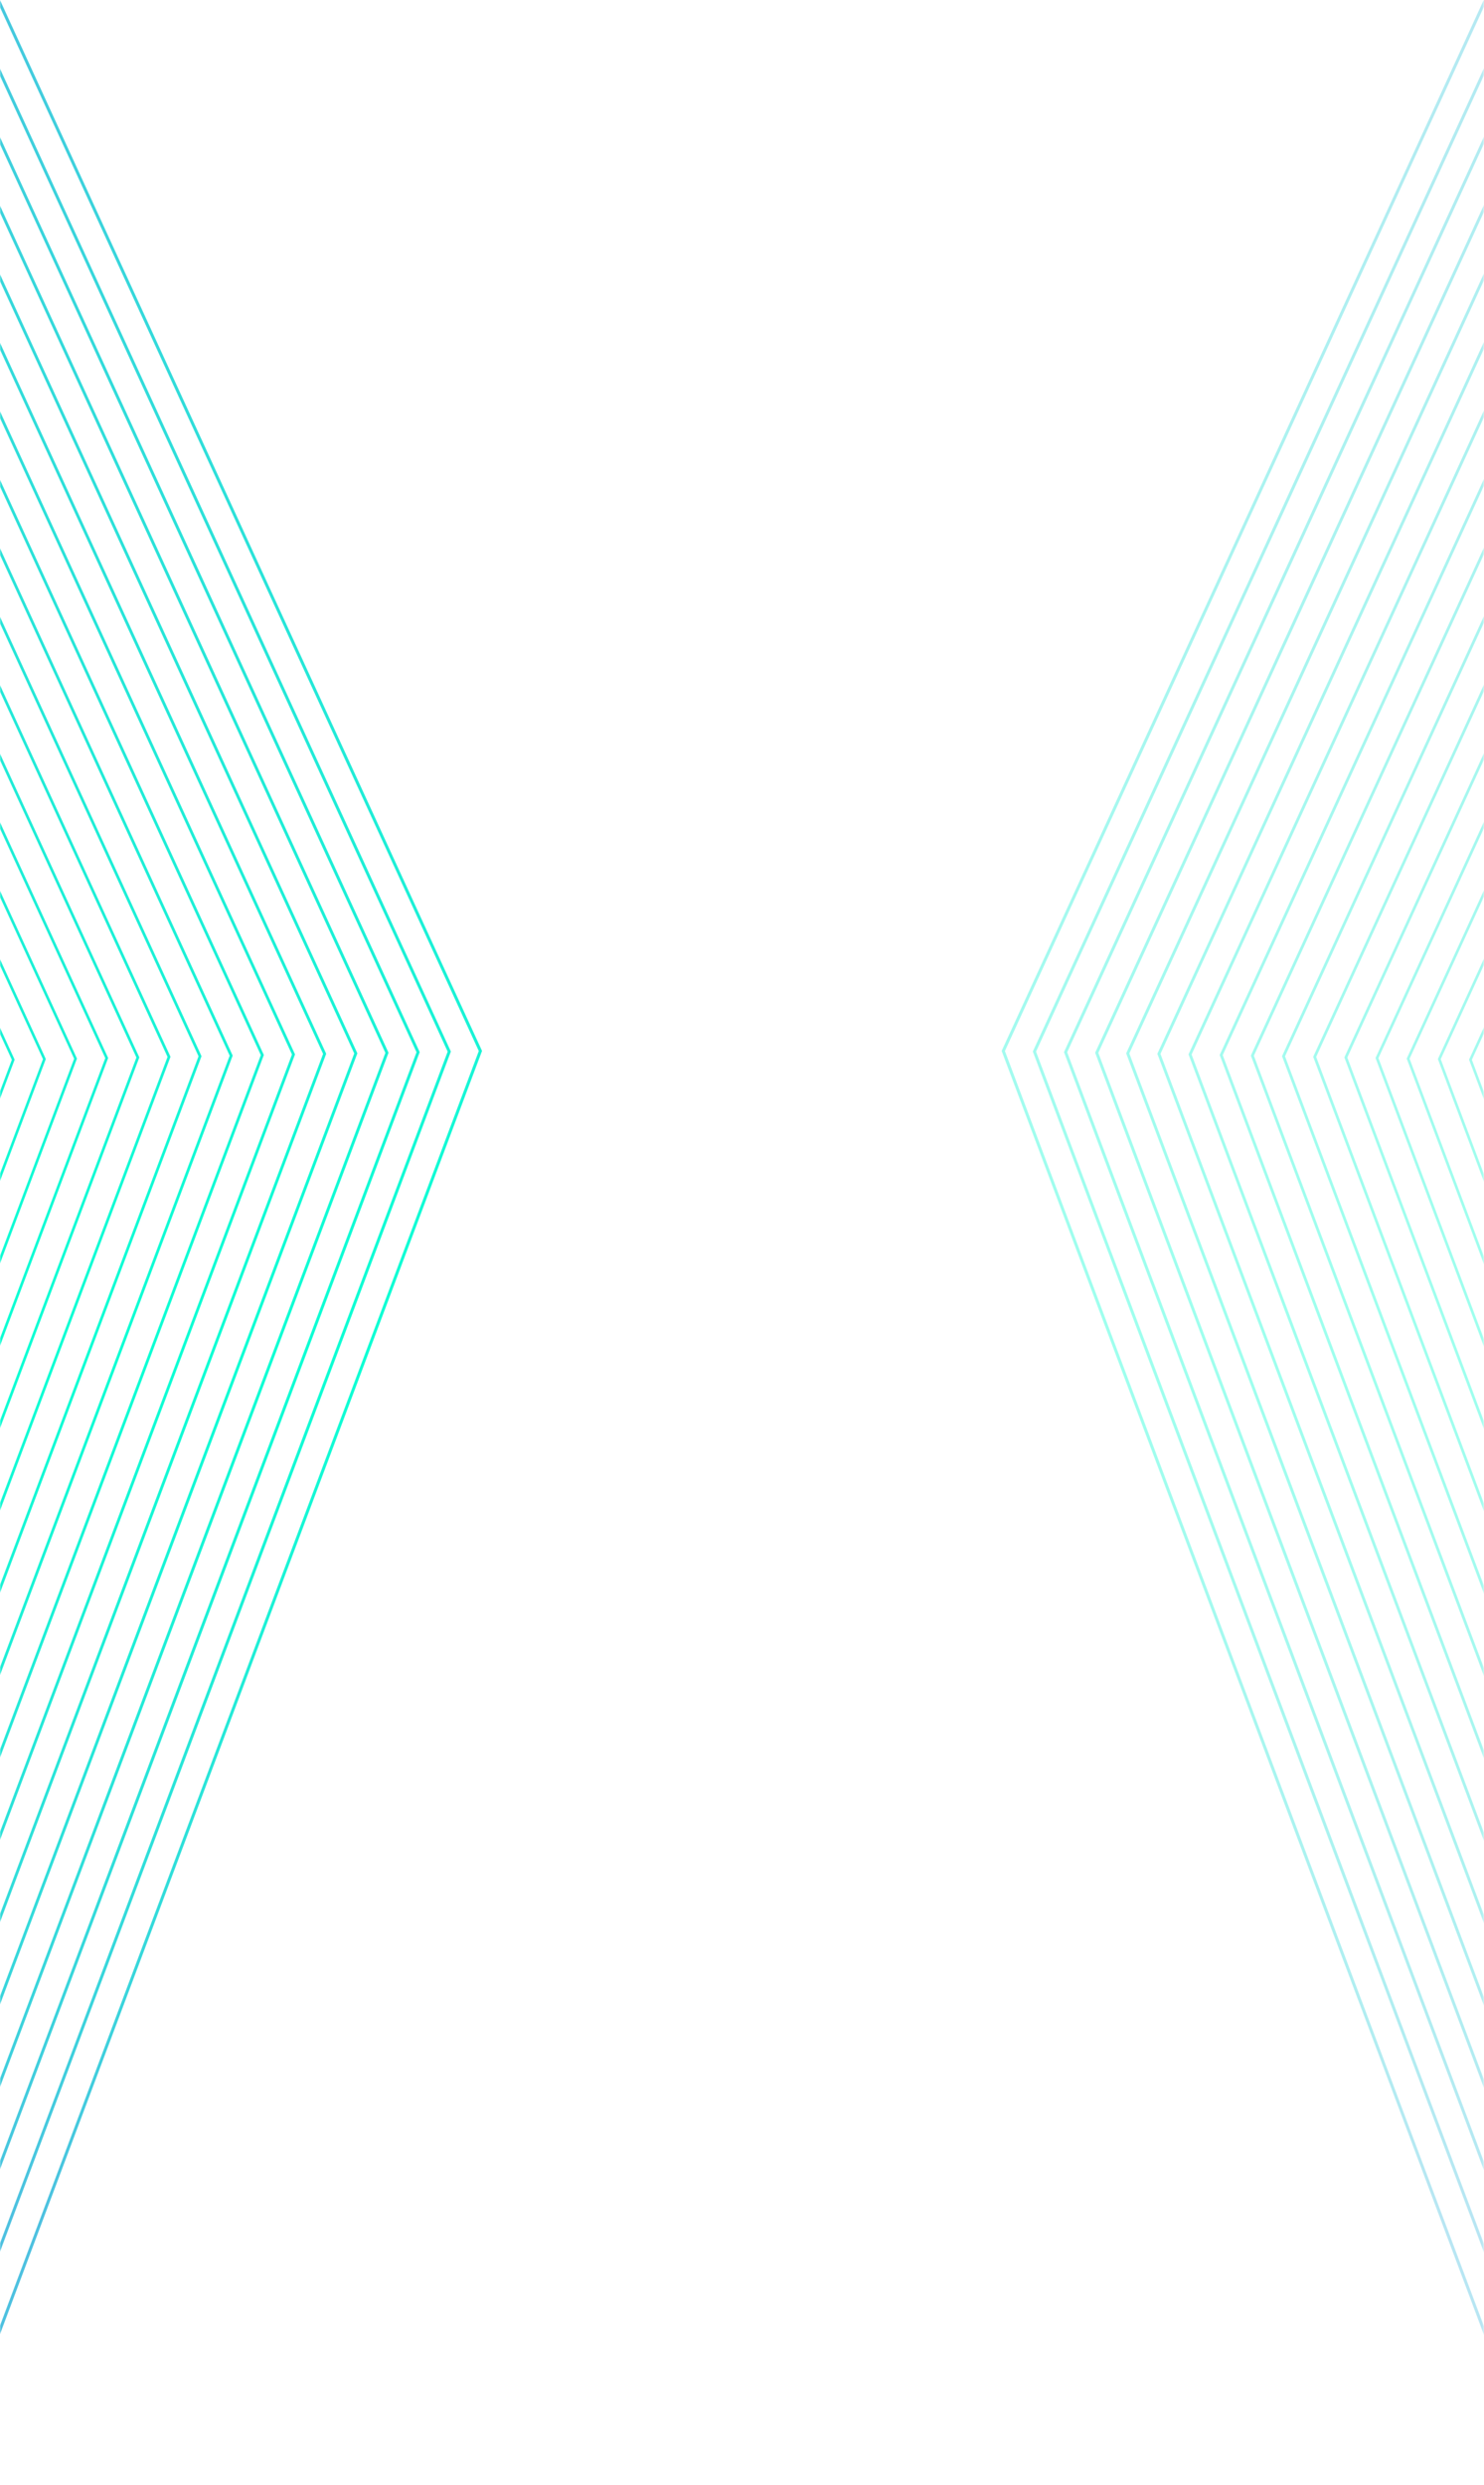 <svg width="986" height="1650" viewBox="0 0 986 1650" fill="none" xmlns="http://www.w3.org/2000/svg">
<g opacity="0.4">
<mask id="mask0_62_912" style="mask-type:luminance" maskUnits="userSpaceOnUse" x="518" y="0" width="468" height="1650">
<path d="M985.8 0H518V1649.2H985.8V0Z" fill="white"/>
</mask>
<g mask="url(#mask0_62_912)">
<path d="M989.3 1556.5L666.6 697.9L1023.9 -80.6" stroke="url(#paint0_linear_62_912)" stroke-width="2" stroke-miterlimit="10"/>
<path d="M1009.8 1556.3L687.3 698.3L1044.4 -79.7" stroke="url(#paint1_linear_62_912)" stroke-width="1.982" stroke-miterlimit="10"/>
<path d="M1030.2 1556.1L708 698.7L1064.9 -78.9" stroke="url(#paint2_linear_62_912)" stroke-width="1.964" stroke-miterlimit="10"/>
<path d="M1050.7 1556L728.7 699.1L1085.3 -78.1" stroke="url(#paint3_linear_62_912)" stroke-width="1.946" stroke-miterlimit="10"/>
<path d="M1071.2 1555.8L749.3 699.5L1105.8 -77.2" stroke="url(#paint4_linear_62_912)" stroke-width="1.929" stroke-miterlimit="10"/>
<path d="M1091.7 1555.7L770 699.8L1126.3 -76.4" stroke="url(#paint5_linear_62_912)" stroke-width="1.911" stroke-miterlimit="10"/>
<path d="M1112.2 1555.5L790.7 700.2L1146.8 -75.6" stroke="url(#paint6_linear_62_912)" stroke-width="1.893" stroke-miterlimit="10"/>
<path d="M1132.7 1555.4L811.4 700.6L1167.3 -74.8" stroke="url(#paint7_linear_62_912)" stroke-width="1.875" stroke-miterlimit="10"/>
<path d="M1153.2 1555.2L832.1 701L1187.8 -73.9" stroke="url(#paint8_linear_62_912)" stroke-width="1.857" stroke-miterlimit="10"/>
<path d="M1173.7 1555.1L852.8 701.4L1208.3 -73.1" stroke="url(#paint9_linear_62_912)" stroke-width="1.839" stroke-miterlimit="10"/>
<path d="M1194.2 1554.9L873.5 701.8L1228.8 -72.3" stroke="url(#paint10_linear_62_912)" stroke-width="1.821" stroke-miterlimit="10"/>
<path d="M1214.7 1554.8L894.2 702.2L1249.3 -71.4" stroke="url(#paint11_linear_62_912)" stroke-width="1.804" stroke-miterlimit="10"/>
<path d="M1235.1 1554.6L914.9 702.6L1269.8 -70.6" stroke="url(#paint12_linear_62_912)" stroke-width="1.786" stroke-miterlimit="10"/>
<path d="M1255.6 1554.5L935.6 703L1290.3 -69.8" stroke="url(#paint13_linear_62_912)" stroke-width="1.768" stroke-miterlimit="10"/>
<path d="M1276.1 1554.3L956.3 703.3L1310.7 -69" stroke="url(#paint14_linear_62_912)" stroke-width="1.75" stroke-miterlimit="10"/>
<path d="M1296.6 1554.1L977 703.7L1331.2 -68.1" stroke="url(#paint15_linear_62_912)" stroke-width="1.732" stroke-miterlimit="10"/>
</g>
</g>
<mask id="mask1_62_912" style="mask-type:luminance" maskUnits="userSpaceOnUse" x="0" y="0" width="468" height="1650">
<path d="M467.8 0H0V1649.2H467.8V0Z" fill="white"/>
</mask>
<g mask="url(#mask1_62_912)">
<path d="M-3.5 1556.5L319.2 697.9L-38.1 -80.6" stroke="url(#paint16_linear_62_912)" stroke-width="2" stroke-miterlimit="10"/>
<path d="M-24 1556.3L298.5 698.3L-58.6 -79.7" stroke="url(#paint17_linear_62_912)" stroke-width="1.982" stroke-miterlimit="10"/>
<path d="M-44.5 1556.1L277.8 698.7L-79.1 -78.9" stroke="url(#paint18_linear_62_912)" stroke-width="1.964" stroke-miterlimit="10"/>
<path d="M-65 1556L257.1 699.1L-99.6 -78.1" stroke="url(#paint19_linear_62_912)" stroke-width="1.946" stroke-miterlimit="10"/>
<path d="M-85.5 1555.8L236.4 699.5L-120.1 -77.2" stroke="url(#paint20_linear_62_912)" stroke-width="1.929" stroke-miterlimit="10"/>
<path d="M-106 1555.7L215.7 699.8L-140.6 -76.4" stroke="url(#paint21_linear_62_912)" stroke-width="1.911" stroke-miterlimit="10"/>
<path d="M-126.4 1555.5L195 700.2L-161.1 -75.6" stroke="url(#paint22_linear_62_912)" stroke-width="1.893" stroke-miterlimit="10"/>
<path d="M-146.9 1555.4L174.3 700.6L-181.6 -74.8" stroke="url(#paint23_linear_62_912)" stroke-width="1.875" stroke-miterlimit="10"/>
<path d="M-167.4 1555.2L153.6 701L-202 -73.9" stroke="url(#paint24_linear_62_912)" stroke-width="1.857" stroke-miterlimit="10"/>
<path d="M-187.9 1555.1L132.9 701.4L-222.5 -73.1" stroke="url(#paint25_linear_62_912)" stroke-width="1.839" stroke-miterlimit="10"/>
<path d="M-208.4 1554.9L112.3 701.8L-243 -72.3" stroke="url(#paint26_linear_62_912)" stroke-width="1.821" stroke-miterlimit="10"/>
<path d="M-228.9 1554.8L91.6 702.2L-263.5 -71.4" stroke="url(#paint27_linear_62_912)" stroke-width="1.804" stroke-miterlimit="10"/>
<path d="M-249.4 1554.6L70.9 702.6L-284 -70.6" stroke="url(#paint28_linear_62_912)" stroke-width="1.786" stroke-miterlimit="10"/>
<path d="M-269.9 1554.5L50.2 703L-304.5 -69.8" stroke="url(#paint29_linear_62_912)" stroke-width="1.768" stroke-miterlimit="10"/>
<path d="M-290.4 1554.3L29.5 703.3L-325 -69" stroke="url(#paint30_linear_62_912)" stroke-width="1.75" stroke-miterlimit="10"/>
<path d="M-310.9 1554.1L8.8 703.7L-345.5 -68.1" stroke="url(#paint31_linear_62_912)" stroke-width="1.732" stroke-miterlimit="10"/>
</g>
<defs>
<linearGradient id="paint0_linear_62_912" x1="1406.78" y1="1169.27" x2="605.285" y2="307.076" gradientUnits="userSpaceOnUse">
<stop offset="0.07" stop-color="#4EC1E0"/>
<stop offset="0.183" stop-color="#3CD3DC"/>
<stop offset="0.419" stop-color="#1BF3D6"/>
<stop offset="0.548" stop-color="#0EFFD4"/>
<stop offset="0.656" stop-color="#12FBD5"/>
<stop offset="0.774" stop-color="#1FEED7"/>
<stop offset="0.895" stop-color="#35D9DB"/>
<stop offset="1" stop-color="#4EC1E0"/>
</linearGradient>
<linearGradient id="paint1_linear_62_912" x1="1427.03" y1="1169.34" x2="626.031" y2="307.684" gradientUnits="userSpaceOnUse">
<stop offset="0.07" stop-color="#4EC1E0"/>
<stop offset="0.183" stop-color="#3CD3DC"/>
<stop offset="0.419" stop-color="#1BF3D6"/>
<stop offset="0.548" stop-color="#0EFFD4"/>
<stop offset="0.656" stop-color="#12FBD5"/>
<stop offset="0.774" stop-color="#1FEED7"/>
<stop offset="0.895" stop-color="#35D9DB"/>
<stop offset="1" stop-color="#4EC1E0"/>
</linearGradient>
<linearGradient id="paint2_linear_62_912" x1="1447.27" y1="1169.41" x2="646.777" y2="308.291" gradientUnits="userSpaceOnUse">
<stop offset="0.07" stop-color="#4EC1E0"/>
<stop offset="0.183" stop-color="#3CD3DC"/>
<stop offset="0.419" stop-color="#1BF3D6"/>
<stop offset="0.548" stop-color="#0EFFD4"/>
<stop offset="0.656" stop-color="#12FBD5"/>
<stop offset="0.774" stop-color="#1FEED7"/>
<stop offset="0.895" stop-color="#35D9DB"/>
<stop offset="1" stop-color="#4EC1E0"/>
</linearGradient>
<linearGradient id="paint3_linear_62_912" x1="1467.52" y1="1169.48" x2="667.523" y2="308.899" gradientUnits="userSpaceOnUse">
<stop offset="0.07" stop-color="#4EC1E0"/>
<stop offset="0.183" stop-color="#3CD3DC"/>
<stop offset="0.419" stop-color="#1BF3D6"/>
<stop offset="0.548" stop-color="#0EFFD4"/>
<stop offset="0.656" stop-color="#12FBD5"/>
<stop offset="0.774" stop-color="#1FEED7"/>
<stop offset="0.895" stop-color="#35D9DB"/>
<stop offset="1" stop-color="#4EC1E0"/>
</linearGradient>
<linearGradient id="paint4_linear_62_912" x1="1487.76" y1="1169.54" x2="688.271" y2="309.506" gradientUnits="userSpaceOnUse">
<stop offset="0.07" stop-color="#4EC1E0"/>
<stop offset="0.183" stop-color="#3CD3DC"/>
<stop offset="0.419" stop-color="#1BF3D6"/>
<stop offset="0.548" stop-color="#0EFFD4"/>
<stop offset="0.656" stop-color="#12FBD5"/>
<stop offset="0.774" stop-color="#1FEED7"/>
<stop offset="0.895" stop-color="#35D9DB"/>
<stop offset="1" stop-color="#4EC1E0"/>
</linearGradient>
<linearGradient id="paint5_linear_62_912" x1="1508.01" y1="1169.61" x2="709.017" y2="310.113" gradientUnits="userSpaceOnUse">
<stop offset="0.07" stop-color="#4EC1E0"/>
<stop offset="0.183" stop-color="#3CD3DC"/>
<stop offset="0.419" stop-color="#1BF3D6"/>
<stop offset="0.548" stop-color="#0EFFD4"/>
<stop offset="0.656" stop-color="#12FBD5"/>
<stop offset="0.774" stop-color="#1FEED7"/>
<stop offset="0.895" stop-color="#35D9DB"/>
<stop offset="1" stop-color="#4EC1E0"/>
</linearGradient>
<linearGradient id="paint6_linear_62_912" x1="1528.25" y1="1169.68" x2="729.763" y2="310.721" gradientUnits="userSpaceOnUse">
<stop offset="0.07" stop-color="#4EC1E0"/>
<stop offset="0.183" stop-color="#3CD3DC"/>
<stop offset="0.419" stop-color="#1BF3D6"/>
<stop offset="0.548" stop-color="#0EFFD4"/>
<stop offset="0.656" stop-color="#12FBD5"/>
<stop offset="0.774" stop-color="#1FEED7"/>
<stop offset="0.895" stop-color="#35D9DB"/>
<stop offset="1" stop-color="#4EC1E0"/>
</linearGradient>
<linearGradient id="paint7_linear_62_912" x1="1548.5" y1="1169.75" x2="750.509" y2="311.329" gradientUnits="userSpaceOnUse">
<stop offset="0.07" stop-color="#4EC1E0"/>
<stop offset="0.183" stop-color="#3CD3DC"/>
<stop offset="0.419" stop-color="#1BF3D6"/>
<stop offset="0.548" stop-color="#0EFFD4"/>
<stop offset="0.656" stop-color="#12FBD5"/>
<stop offset="0.774" stop-color="#1FEED7"/>
<stop offset="0.895" stop-color="#35D9DB"/>
<stop offset="1" stop-color="#4EC1E0"/>
</linearGradient>
<linearGradient id="paint8_linear_62_912" x1="1568.74" y1="1169.82" x2="771.255" y2="311.936" gradientUnits="userSpaceOnUse">
<stop offset="0.07" stop-color="#4EC1E0"/>
<stop offset="0.183" stop-color="#3CD3DC"/>
<stop offset="0.419" stop-color="#1BF3D6"/>
<stop offset="0.548" stop-color="#0EFFD4"/>
<stop offset="0.656" stop-color="#12FBD5"/>
<stop offset="0.774" stop-color="#1FEED7"/>
<stop offset="0.895" stop-color="#35D9DB"/>
<stop offset="1" stop-color="#4EC1E0"/>
</linearGradient>
<linearGradient id="paint9_linear_62_912" x1="1588.98" y1="1169.88" x2="792.001" y2="312.544" gradientUnits="userSpaceOnUse">
<stop offset="0.07" stop-color="#4EC1E0"/>
<stop offset="0.183" stop-color="#3CD3DC"/>
<stop offset="0.419" stop-color="#1BF3D6"/>
<stop offset="0.548" stop-color="#0EFFD4"/>
<stop offset="0.656" stop-color="#12FBD5"/>
<stop offset="0.774" stop-color="#1FEED7"/>
<stop offset="0.895" stop-color="#35D9DB"/>
<stop offset="1" stop-color="#4EC1E0"/>
</linearGradient>
<linearGradient id="paint10_linear_62_912" x1="1609.23" y1="1169.95" x2="812.747" y2="313.151" gradientUnits="userSpaceOnUse">
<stop offset="0.07" stop-color="#4EC1E0"/>
<stop offset="0.183" stop-color="#3CD3DC"/>
<stop offset="0.419" stop-color="#1BF3D6"/>
<stop offset="0.548" stop-color="#0EFFD4"/>
<stop offset="0.656" stop-color="#12FBD5"/>
<stop offset="0.774" stop-color="#1FEED7"/>
<stop offset="0.895" stop-color="#35D9DB"/>
<stop offset="1" stop-color="#4EC1E0"/>
</linearGradient>
<linearGradient id="paint11_linear_62_912" x1="1629.47" y1="1170.02" x2="833.494" y2="313.759" gradientUnits="userSpaceOnUse">
<stop offset="0.07" stop-color="#4EC1E0"/>
<stop offset="0.183" stop-color="#3CD3DC"/>
<stop offset="0.419" stop-color="#1BF3D6"/>
<stop offset="0.548" stop-color="#0EFFD4"/>
<stop offset="0.656" stop-color="#12FBD5"/>
<stop offset="0.774" stop-color="#1FEED7"/>
<stop offset="0.895" stop-color="#35D9DB"/>
<stop offset="1" stop-color="#4EC1E0"/>
</linearGradient>
<linearGradient id="paint12_linear_62_912" x1="1649.72" y1="1170.09" x2="854.24" y2="314.367" gradientUnits="userSpaceOnUse">
<stop offset="0.07" stop-color="#4EC1E0"/>
<stop offset="0.183" stop-color="#3CD3DC"/>
<stop offset="0.419" stop-color="#1BF3D6"/>
<stop offset="0.548" stop-color="#0EFFD4"/>
<stop offset="0.656" stop-color="#12FBD5"/>
<stop offset="0.774" stop-color="#1FEED7"/>
<stop offset="0.895" stop-color="#35D9DB"/>
<stop offset="1" stop-color="#4EC1E0"/>
</linearGradient>
<linearGradient id="paint13_linear_62_912" x1="1669.96" y1="1170.15" x2="874.987" y2="314.973" gradientUnits="userSpaceOnUse">
<stop offset="0.07" stop-color="#4EC1E0"/>
<stop offset="0.183" stop-color="#3CD3DC"/>
<stop offset="0.419" stop-color="#1BF3D6"/>
<stop offset="0.548" stop-color="#0EFFD4"/>
<stop offset="0.656" stop-color="#12FBD5"/>
<stop offset="0.774" stop-color="#1FEED7"/>
<stop offset="0.895" stop-color="#35D9DB"/>
<stop offset="1" stop-color="#4EC1E0"/>
</linearGradient>
<linearGradient id="paint14_linear_62_912" x1="1690.21" y1="1170.22" x2="895.733" y2="315.582" gradientUnits="userSpaceOnUse">
<stop offset="0.07" stop-color="#4EC1E0"/>
<stop offset="0.183" stop-color="#3CD3DC"/>
<stop offset="0.419" stop-color="#1BF3D6"/>
<stop offset="0.548" stop-color="#0EFFD4"/>
<stop offset="0.656" stop-color="#12FBD5"/>
<stop offset="0.774" stop-color="#1FEED7"/>
<stop offset="0.895" stop-color="#35D9DB"/>
<stop offset="1" stop-color="#4EC1E0"/>
</linearGradient>
<linearGradient id="paint15_linear_62_912" x1="1710.45" y1="1170.29" x2="916.479" y2="316.189" gradientUnits="userSpaceOnUse">
<stop offset="0.07" stop-color="#4EC1E0"/>
<stop offset="0.183" stop-color="#3CD3DC"/>
<stop offset="0.419" stop-color="#1BF3D6"/>
<stop offset="0.548" stop-color="#0EFFD4"/>
<stop offset="0.656" stop-color="#12FBD5"/>
<stop offset="0.774" stop-color="#1FEED7"/>
<stop offset="0.895" stop-color="#35D9DB"/>
<stop offset="1" stop-color="#4EC1E0"/>
</linearGradient>
<linearGradient id="paint16_linear_62_912" x1="-421.018" y1="1169.27" x2="380.481" y2="307.071" gradientUnits="userSpaceOnUse">
<stop offset="0.07" stop-color="#4EC1E0"/>
<stop offset="0.183" stop-color="#3CD3DC"/>
<stop offset="0.419" stop-color="#1BF3D6"/>
<stop offset="0.548" stop-color="#0EFFD4"/>
<stop offset="0.656" stop-color="#12FBD5"/>
<stop offset="0.774" stop-color="#1FEED7"/>
<stop offset="0.895" stop-color="#35D9DB"/>
<stop offset="1" stop-color="#4EC1E0"/>
</linearGradient>
<linearGradient id="paint17_linear_62_912" x1="-441.263" y1="1169.33" x2="359.733" y2="307.677" gradientUnits="userSpaceOnUse">
<stop offset="0.07" stop-color="#4EC1E0"/>
<stop offset="0.183" stop-color="#3CD3DC"/>
<stop offset="0.419" stop-color="#1BF3D6"/>
<stop offset="0.548" stop-color="#0EFFD4"/>
<stop offset="0.656" stop-color="#12FBD5"/>
<stop offset="0.774" stop-color="#1FEED7"/>
<stop offset="0.895" stop-color="#35D9DB"/>
<stop offset="1" stop-color="#4EC1E0"/>
</linearGradient>
<linearGradient id="paint18_linear_62_912" x1="-461.508" y1="1169.4" x2="338.987" y2="308.285" gradientUnits="userSpaceOnUse">
<stop offset="0.07" stop-color="#4EC1E0"/>
<stop offset="0.183" stop-color="#3CD3DC"/>
<stop offset="0.419" stop-color="#1BF3D6"/>
<stop offset="0.548" stop-color="#0EFFD4"/>
<stop offset="0.656" stop-color="#12FBD5"/>
<stop offset="0.774" stop-color="#1FEED7"/>
<stop offset="0.895" stop-color="#35D9DB"/>
<stop offset="1" stop-color="#4EC1E0"/>
</linearGradient>
<linearGradient id="paint19_linear_62_912" x1="-481.752" y1="1169.47" x2="318.241" y2="308.892" gradientUnits="userSpaceOnUse">
<stop offset="0.07" stop-color="#4EC1E0"/>
<stop offset="0.183" stop-color="#3CD3DC"/>
<stop offset="0.419" stop-color="#1BF3D6"/>
<stop offset="0.548" stop-color="#0EFFD4"/>
<stop offset="0.656" stop-color="#12FBD5"/>
<stop offset="0.774" stop-color="#1FEED7"/>
<stop offset="0.895" stop-color="#35D9DB"/>
<stop offset="1" stop-color="#4EC1E0"/>
</linearGradient>
<linearGradient id="paint20_linear_62_912" x1="-501.997" y1="1169.54" x2="297.495" y2="309.5" gradientUnits="userSpaceOnUse">
<stop offset="0.07" stop-color="#4EC1E0"/>
<stop offset="0.183" stop-color="#3CD3DC"/>
<stop offset="0.419" stop-color="#1BF3D6"/>
<stop offset="0.548" stop-color="#0EFFD4"/>
<stop offset="0.656" stop-color="#12FBD5"/>
<stop offset="0.774" stop-color="#1FEED7"/>
<stop offset="0.895" stop-color="#35D9DB"/>
<stop offset="1" stop-color="#4EC1E0"/>
</linearGradient>
<linearGradient id="paint21_linear_62_912" x1="-522.241" y1="1169.61" x2="276.749" y2="310.108" gradientUnits="userSpaceOnUse">
<stop offset="0.07" stop-color="#4EC1E0"/>
<stop offset="0.183" stop-color="#3CD3DC"/>
<stop offset="0.419" stop-color="#1BF3D6"/>
<stop offset="0.548" stop-color="#0EFFD4"/>
<stop offset="0.656" stop-color="#12FBD5"/>
<stop offset="0.774" stop-color="#1FEED7"/>
<stop offset="0.895" stop-color="#35D9DB"/>
<stop offset="1" stop-color="#4EC1E0"/>
</linearGradient>
<linearGradient id="paint22_linear_62_912" x1="-542.486" y1="1169.67" x2="256.003" y2="310.715" gradientUnits="userSpaceOnUse">
<stop offset="0.07" stop-color="#4EC1E0"/>
<stop offset="0.183" stop-color="#3CD3DC"/>
<stop offset="0.419" stop-color="#1BF3D6"/>
<stop offset="0.548" stop-color="#0EFFD4"/>
<stop offset="0.656" stop-color="#12FBD5"/>
<stop offset="0.774" stop-color="#1FEED7"/>
<stop offset="0.895" stop-color="#35D9DB"/>
<stop offset="1" stop-color="#4EC1E0"/>
</linearGradient>
<linearGradient id="paint23_linear_62_912" x1="-562.73" y1="1169.74" x2="235.256" y2="311.323" gradientUnits="userSpaceOnUse">
<stop offset="0.07" stop-color="#4EC1E0"/>
<stop offset="0.183" stop-color="#3CD3DC"/>
<stop offset="0.419" stop-color="#1BF3D6"/>
<stop offset="0.548" stop-color="#0EFFD4"/>
<stop offset="0.656" stop-color="#12FBD5"/>
<stop offset="0.774" stop-color="#1FEED7"/>
<stop offset="0.895" stop-color="#35D9DB"/>
<stop offset="1" stop-color="#4EC1E0"/>
</linearGradient>
<linearGradient id="paint24_linear_62_912" x1="-582.975" y1="1169.81" x2="214.51" y2="311.93" gradientUnits="userSpaceOnUse">
<stop offset="0.07" stop-color="#4EC1E0"/>
<stop offset="0.183" stop-color="#3CD3DC"/>
<stop offset="0.419" stop-color="#1BF3D6"/>
<stop offset="0.548" stop-color="#0EFFD4"/>
<stop offset="0.656" stop-color="#12FBD5"/>
<stop offset="0.774" stop-color="#1FEED7"/>
<stop offset="0.895" stop-color="#35D9DB"/>
<stop offset="1" stop-color="#4EC1E0"/>
</linearGradient>
<linearGradient id="paint25_linear_62_912" x1="-603.219" y1="1169.88" x2="193.764" y2="312.538" gradientUnits="userSpaceOnUse">
<stop offset="0.07" stop-color="#4EC1E0"/>
<stop offset="0.183" stop-color="#3CD3DC"/>
<stop offset="0.419" stop-color="#1BF3D6"/>
<stop offset="0.548" stop-color="#0EFFD4"/>
<stop offset="0.656" stop-color="#12FBD5"/>
<stop offset="0.774" stop-color="#1FEED7"/>
<stop offset="0.895" stop-color="#35D9DB"/>
<stop offset="1" stop-color="#4EC1E0"/>
</linearGradient>
<linearGradient id="paint26_linear_62_912" x1="-623.465" y1="1169.95" x2="173.017" y2="313.145" gradientUnits="userSpaceOnUse">
<stop offset="0.07" stop-color="#4EC1E0"/>
<stop offset="0.183" stop-color="#3CD3DC"/>
<stop offset="0.419" stop-color="#1BF3D6"/>
<stop offset="0.548" stop-color="#0EFFD4"/>
<stop offset="0.656" stop-color="#12FBD5"/>
<stop offset="0.774" stop-color="#1FEED7"/>
<stop offset="0.895" stop-color="#35D9DB"/>
<stop offset="1" stop-color="#4EC1E0"/>
</linearGradient>
<linearGradient id="paint27_linear_62_912" x1="-643.709" y1="1170.01" x2="152.271" y2="313.753" gradientUnits="userSpaceOnUse">
<stop offset="0.07" stop-color="#4EC1E0"/>
<stop offset="0.183" stop-color="#3CD3DC"/>
<stop offset="0.419" stop-color="#1BF3D6"/>
<stop offset="0.548" stop-color="#0EFFD4"/>
<stop offset="0.656" stop-color="#12FBD5"/>
<stop offset="0.774" stop-color="#1FEED7"/>
<stop offset="0.895" stop-color="#35D9DB"/>
<stop offset="1" stop-color="#4EC1E0"/>
</linearGradient>
<linearGradient id="paint28_linear_62_912" x1="-663.954" y1="1170.08" x2="131.525" y2="314.36" gradientUnits="userSpaceOnUse">
<stop offset="0.07" stop-color="#4EC1E0"/>
<stop offset="0.183" stop-color="#3CD3DC"/>
<stop offset="0.419" stop-color="#1BF3D6"/>
<stop offset="0.548" stop-color="#0EFFD4"/>
<stop offset="0.656" stop-color="#12FBD5"/>
<stop offset="0.774" stop-color="#1FEED7"/>
<stop offset="0.895" stop-color="#35D9DB"/>
<stop offset="1" stop-color="#4EC1E0"/>
</linearGradient>
<linearGradient id="paint29_linear_62_912" x1="-684.198" y1="1170.15" x2="110.779" y2="314.968" gradientUnits="userSpaceOnUse">
<stop offset="0.07" stop-color="#4EC1E0"/>
<stop offset="0.183" stop-color="#3CD3DC"/>
<stop offset="0.419" stop-color="#1BF3D6"/>
<stop offset="0.548" stop-color="#0EFFD4"/>
<stop offset="0.656" stop-color="#12FBD5"/>
<stop offset="0.774" stop-color="#1FEED7"/>
<stop offset="0.895" stop-color="#35D9DB"/>
<stop offset="1" stop-color="#4EC1E0"/>
</linearGradient>
<linearGradient id="paint30_linear_62_912" x1="-704.443" y1="1170.22" x2="90.032" y2="315.576" gradientUnits="userSpaceOnUse">
<stop offset="0.07" stop-color="#4EC1E0"/>
<stop offset="0.183" stop-color="#3CD3DC"/>
<stop offset="0.419" stop-color="#1BF3D6"/>
<stop offset="0.548" stop-color="#0EFFD4"/>
<stop offset="0.656" stop-color="#12FBD5"/>
<stop offset="0.774" stop-color="#1FEED7"/>
<stop offset="0.895" stop-color="#35D9DB"/>
<stop offset="1" stop-color="#4EC1E0"/>
</linearGradient>
<linearGradient id="paint31_linear_62_912" x1="-724.687" y1="1170.29" x2="69.286" y2="316.183" gradientUnits="userSpaceOnUse">
<stop offset="0.07" stop-color="#4EC1E0"/>
<stop offset="0.183" stop-color="#3CD3DC"/>
<stop offset="0.419" stop-color="#1BF3D6"/>
<stop offset="0.548" stop-color="#0EFFD4"/>
<stop offset="0.656" stop-color="#12FBD5"/>
<stop offset="0.774" stop-color="#1FEED7"/>
<stop offset="0.895" stop-color="#35D9DB"/>
<stop offset="1" stop-color="#4EC1E0"/>
</linearGradient>
</defs>
</svg>
